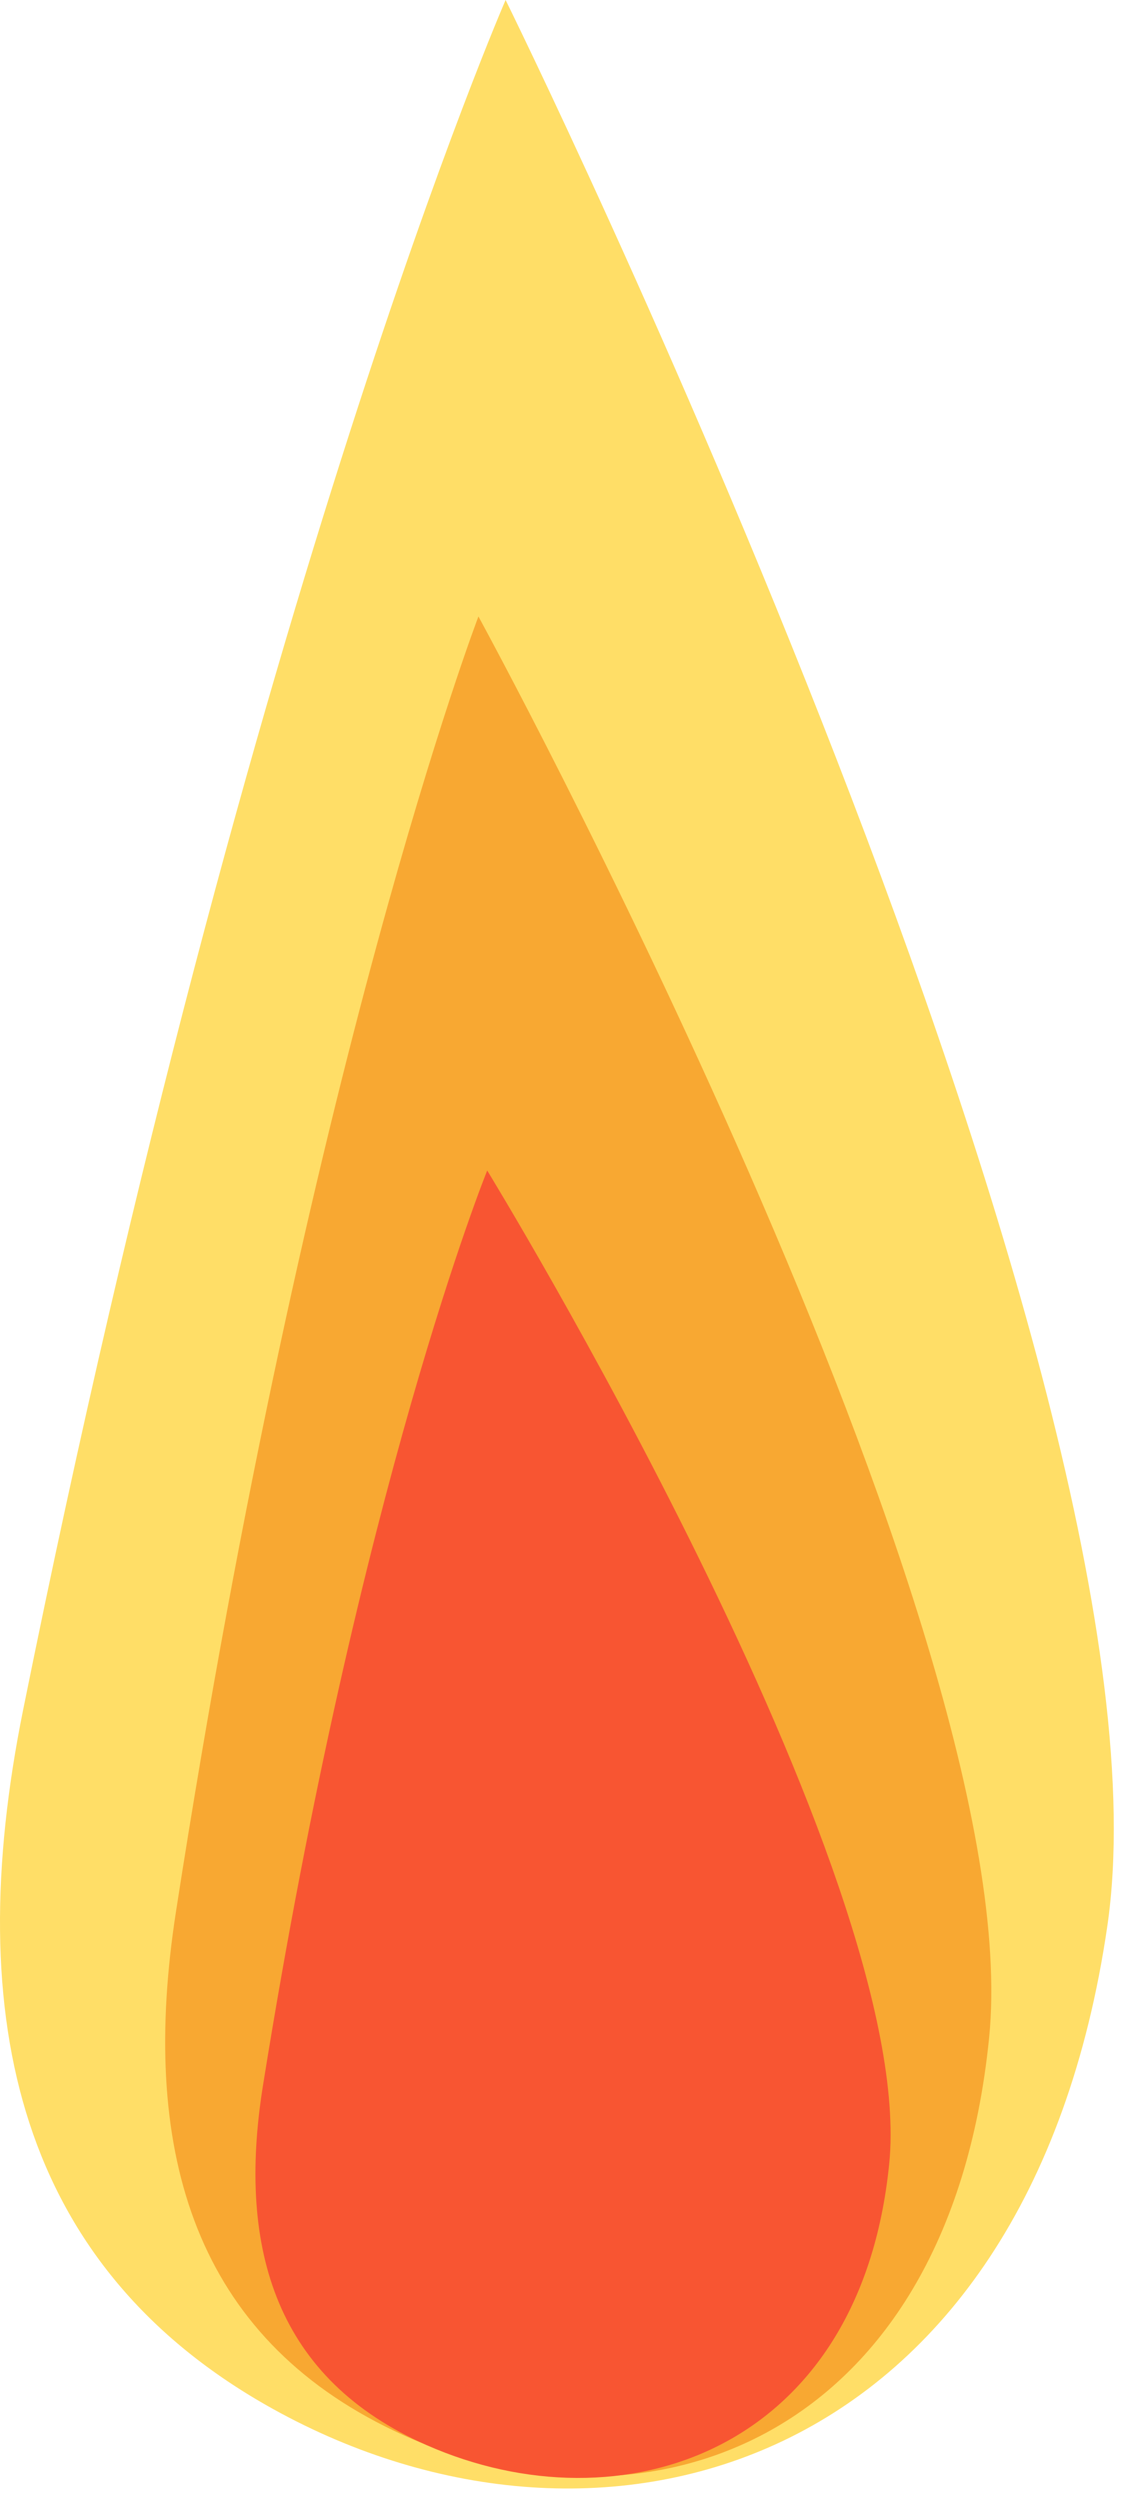 <svg width="99" height="220" viewBox="0 0 99 220" fill="none" xmlns="http://www.w3.org/2000/svg">
<path d="M44.533 0C44.533 0 104.533 121.5 97.533 169.5C90.533 217.5 53.025 228.088 24.033 212C1.729 199.623 -3.491 177.845 2.033 150.5C22.033 51.5 44.533 0 44.533 0Z" fill="#FFDE67"/>
<path d="M42.14 54.253C42.14 54.253 90.744 143.185 87.121 179.324C83.498 215.462 55.962 224.61 33.88 213.523C16.891 204.994 12.293 188.872 15.5 168.234C27.108 93.516 42.14 54.253 42.14 54.253Z" fill="#F8A832"/>
<path d="M42.912 103.014C42.912 103.014 80.874 164.954 78.32 190.431C75.767 215.907 54.646 222.706 37.589 215.194C24.466 209.416 20.825 198.132 23.158 183.568C31.604 130.84 42.912 103.014 42.912 103.014Z" fill="#F85532"/>
</svg>
